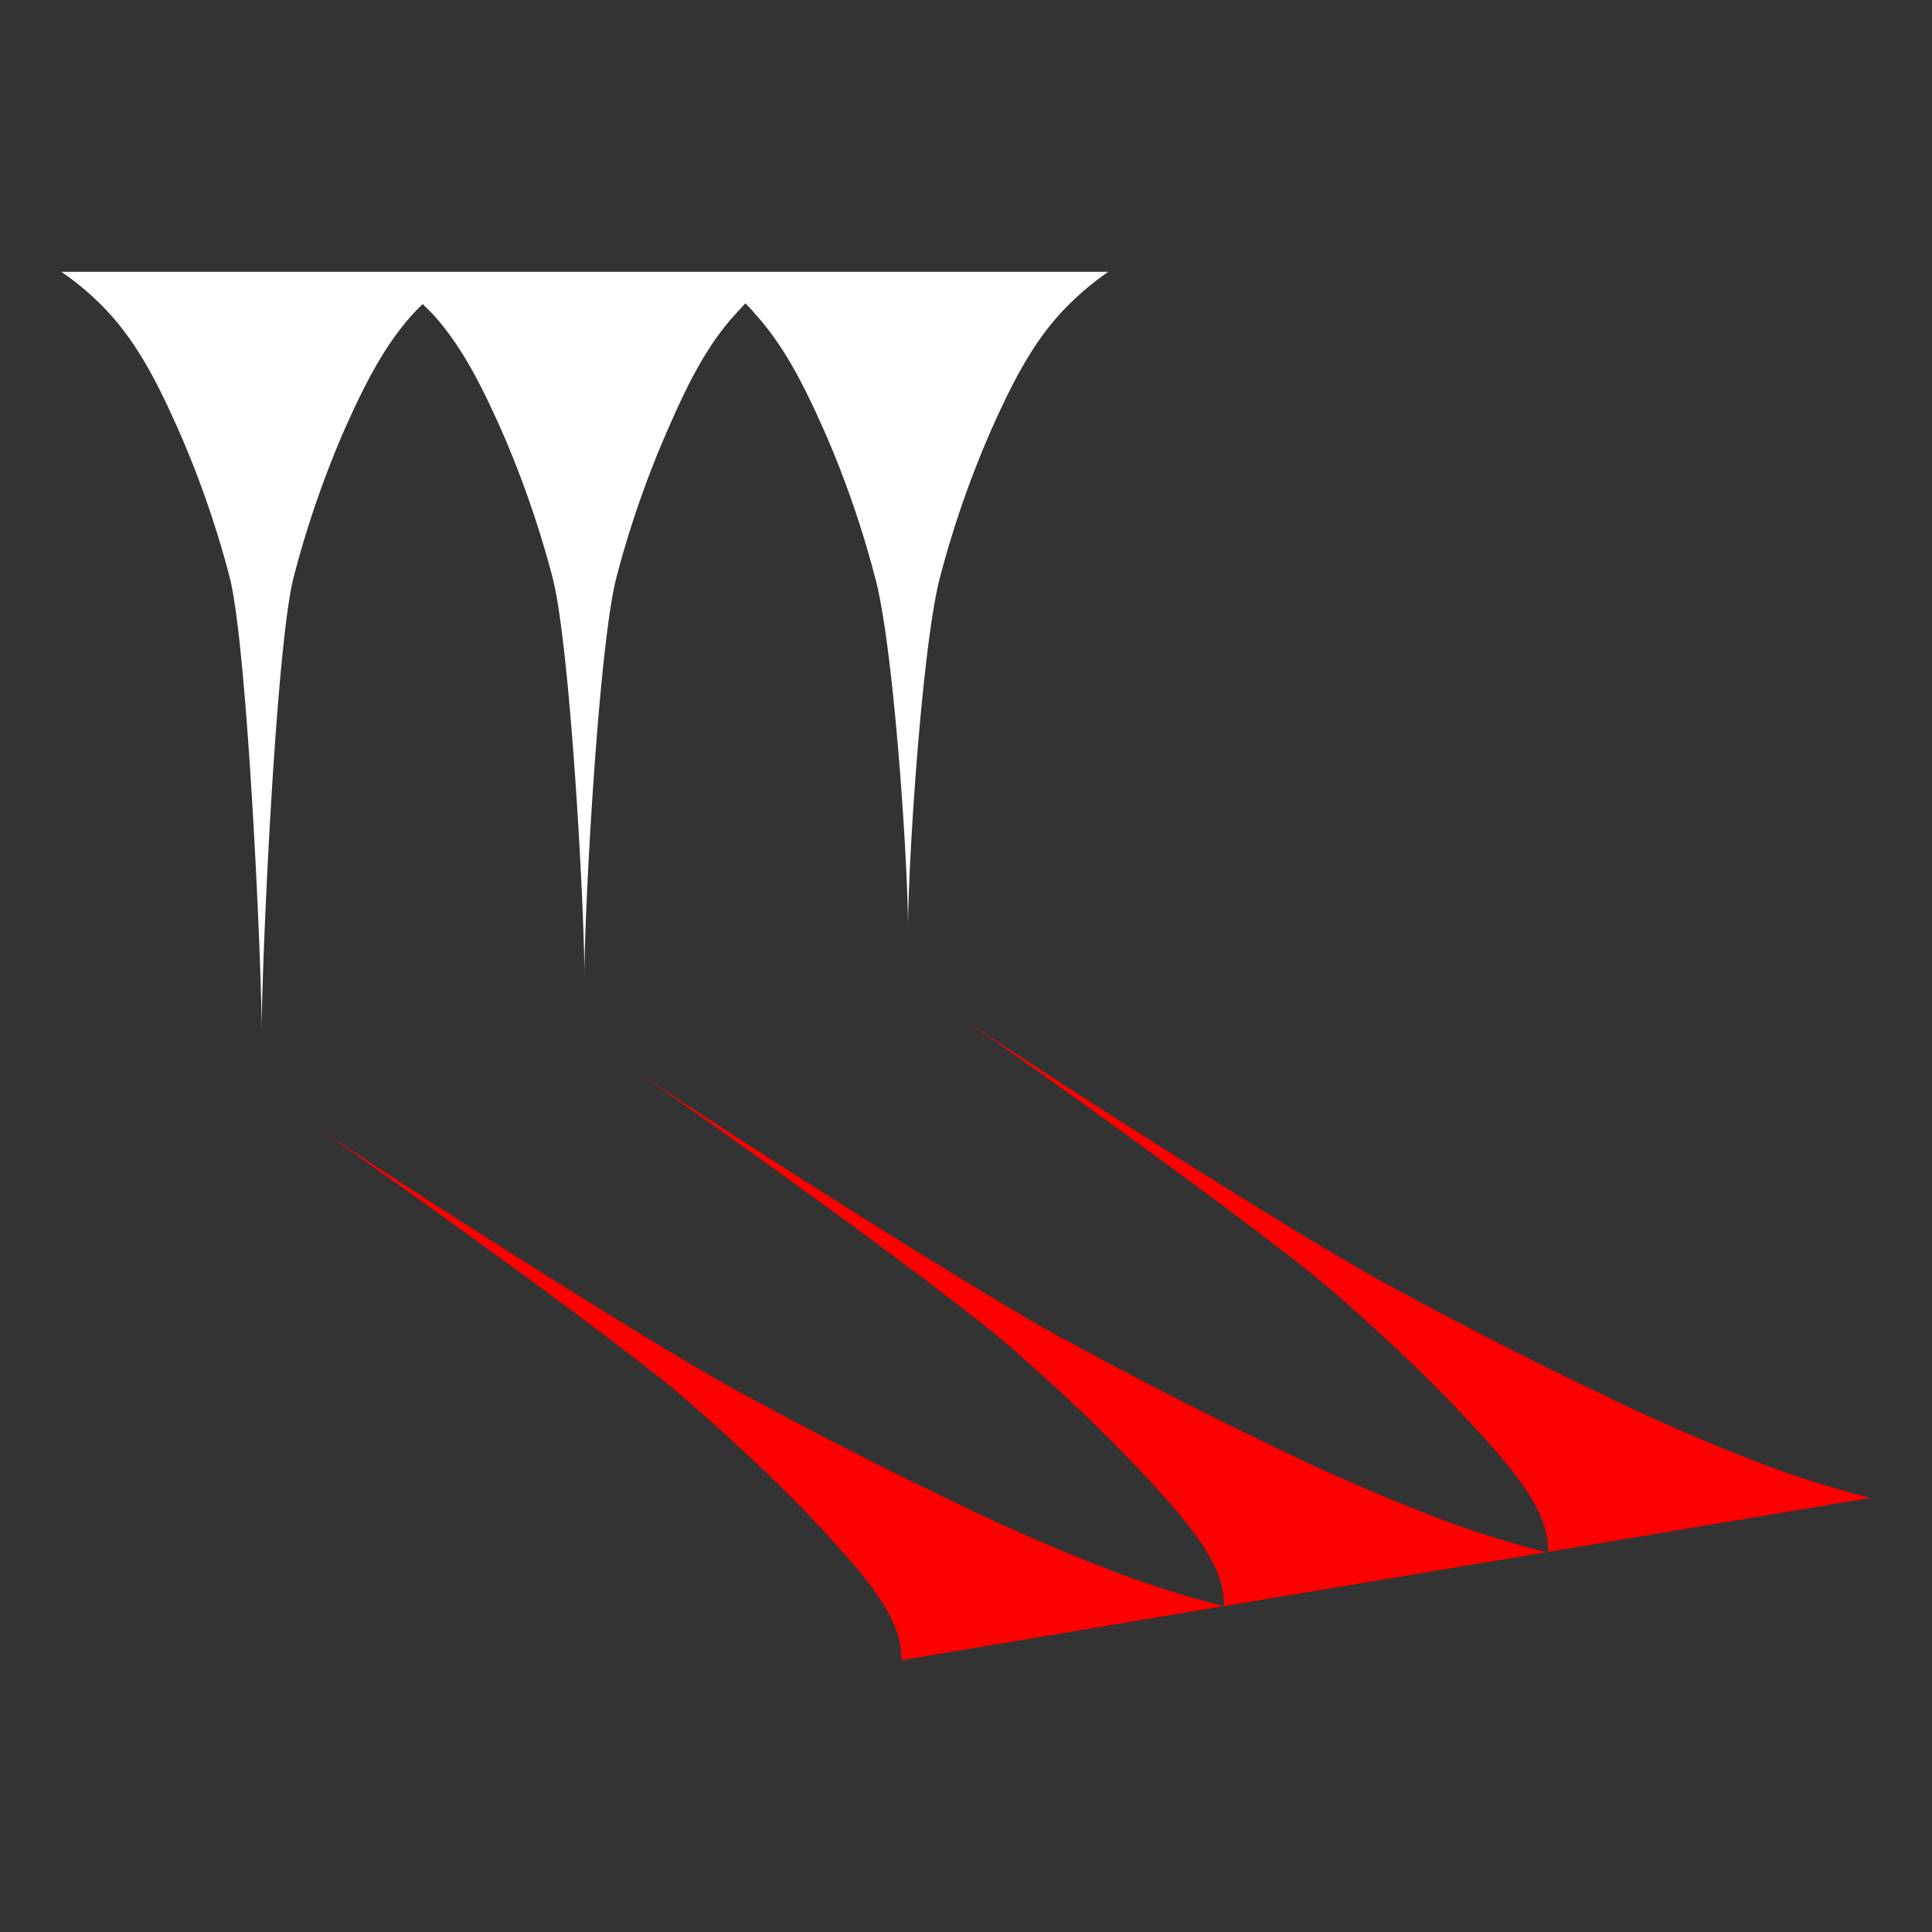 <svg data-name="Warstwa 1" xmlns="http://www.w3.org/2000/svg" width="200" height="200"><rect width="100%" height="100%" fill="#333333" stroke="none"/><path d="M98.16 155.18c-7.39-3.52-14.62-7.28-21.69-11.12-9.32-5.06-36.39-22.41-44.54-27.93 8.15 5.52 32.83 23.27 39.19 28.83 4.82 4.21 9.34 8.42 13.21 12.53 3.31 3.53 6.54 7.1 8 10.2a9.29 9.29 0 0 1 1 4.17l33.38-5.59c-3-.74-6.09-1.68-9.25-2.79a197.46 197.46 0 0 1-19.3-8.3Z" fill="red"/><path d="M131.54 149.59c-7.38-3.52-14.62-7.28-21.69-11.12-9.31-5.06-36.39-22.41-44.54-27.93 8.15 5.52 32.84 23.27 39.2 28.83 4.82 4.21 9.34 8.42 13.2 12.53 3.32 3.53 6.55 7.1 8 10.2a9.29 9.29 0 0 1 1 4.17l33.39-5.59c-3-.74-6.09-1.68-9.25-2.79a198.67 198.67 0 0 1-19.31-8.3ZM184.4 152.27a197.46 197.46 0 0 1-19.3-8.3c-7.39-3.52-14.62-7.27-21.69-11.12-9.32-5.06-36.39-22.41-44.54-27.93 8.15 5.52 32.83 23.27 39.19 28.83 4.82 4.22 9.34 8.43 13.21 12.53 3.31 3.53 6.54 7.1 8 10.2a9.29 9.29 0 0 1 1 4.17l33.38-5.59c-2.97-.74-6.09-1.68-9.25-2.79Z" fill="red"/><path d="M6.35 28.14a28.43 28.43 0 0 1 5 4.34c3.14 3.45 5.19 7.7 7.08 11.92a101.34 101.34 0 0 1 5.31 15.23c1.85 6.84 3.35 40 3.35 47.12 0-7.12 1.49-40.28 3.34-47.12a103.62 103.62 0 0 1 5.26-15.23c1.9-4.22 3.94-8.47 7.08-11.92.31-.34.63-.67 1-1 .32.33.65.67 1 1 3.14 3.45 5.18 7.7 7.08 11.92a103.62 103.62 0 0 1 5.31 15.23c1.85 6.84 3.34 34.29 3.34 41.41 0-7.12 1.5-34.57 3.35-41.41a102.47 102.47 0 0 1 5.31-15.23c1.84-4.21 3.84-8.46 7-11.91.33-.37.68-.73 1-1.09.36.36.71.72 1 1.09 3.14 3.45 5.19 7.7 7.08 11.92a101.34 101.34 0 0 1 5.31 15.23C92.48 66.48 94 89.08 94 96.2c0-7.12 1.49-29.72 3.34-36.56a103.62 103.62 0 0 1 5.31-15.23c1.9-4.22 3.94-8.47 7.08-11.92a29.42 29.42 0 0 1 5-4.35Z" fill="#fff"/></svg>